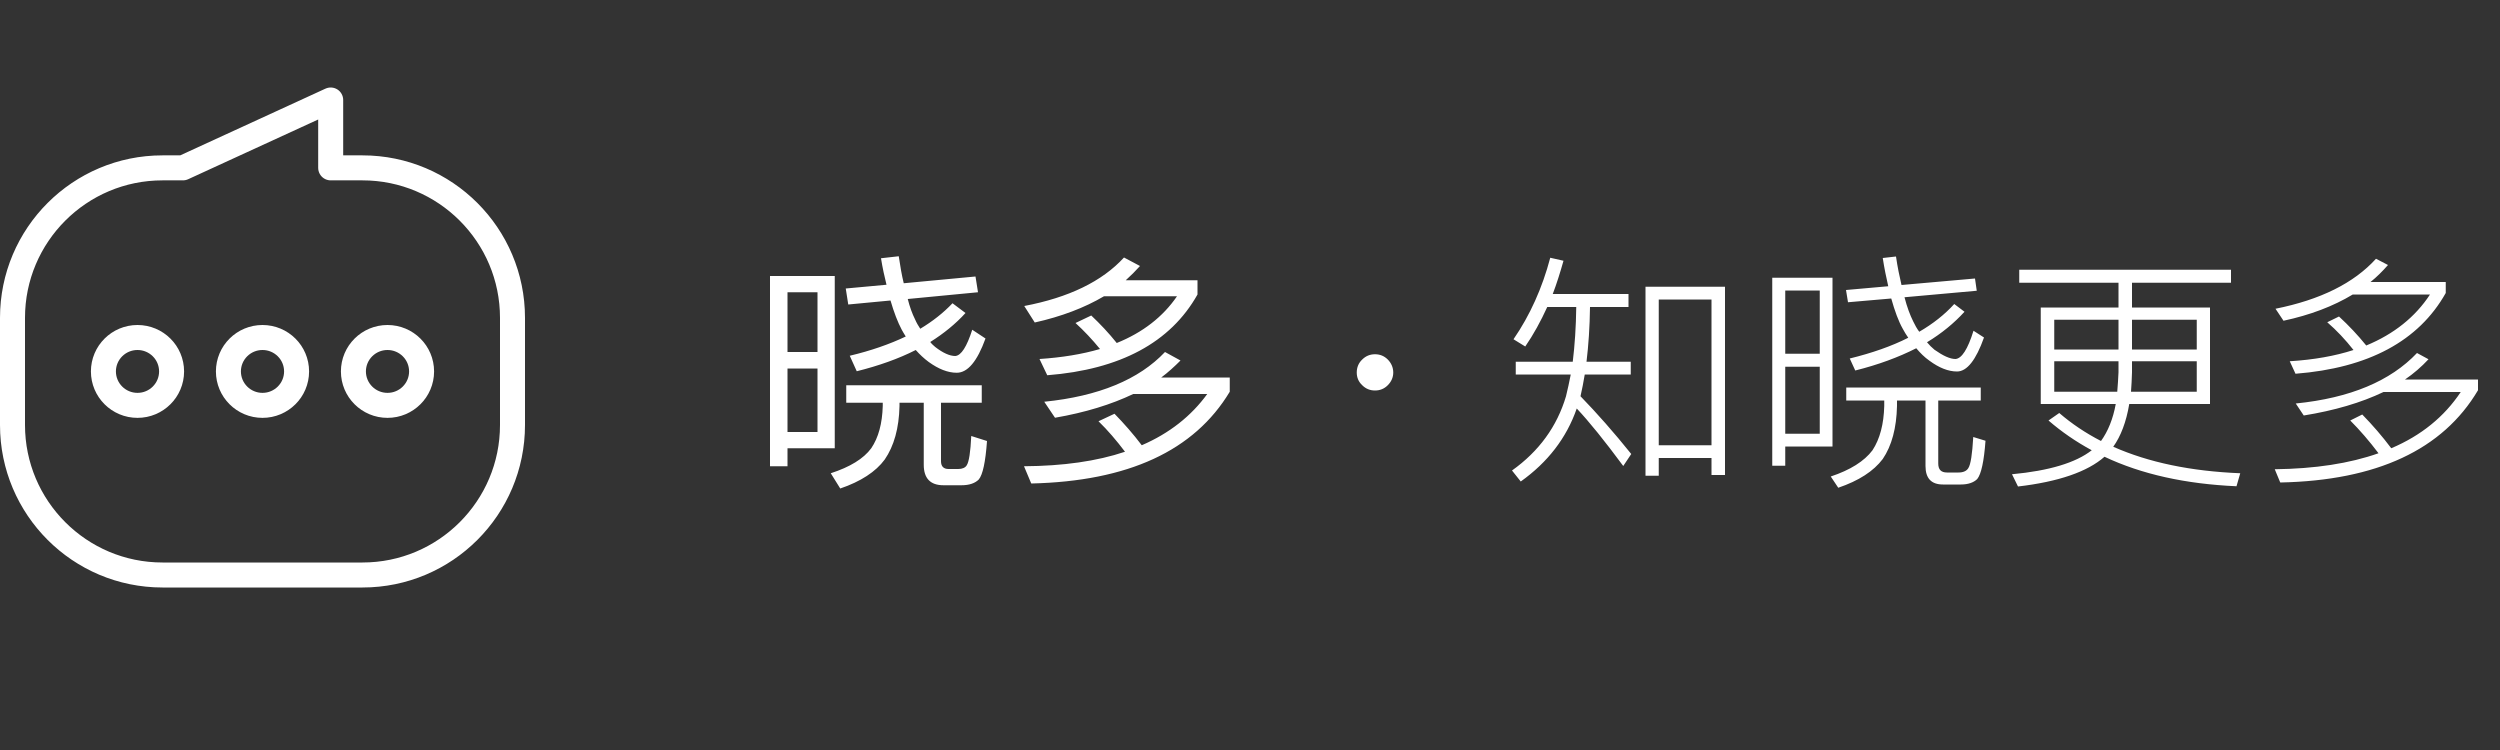 <?xml version="1.0" encoding="UTF-8" standalone="no"?>
<svg width="200px" height="60px" viewBox="0 0 200 60" version="1.1" xmlns="http://www.w3.org/2000/svg" xmlns:xlink="http://www.w3.org/1999/xlink" xmlns:sketch="http://www.bohemiancoding.com/sketch/ns">
    <rect x="0" y="0" width="200" height="60" fill="#333333" stroke="none"/>
    <!-- Generator: Sketch 3.4.1 (15681) - http://www.bohemiancoding.com/sketch -->
    <title>logo-&amp;-product-wordmark-white</title>
    <desc>Created with Sketch.</desc>
    <defs></defs>
    <g id="Page-1" stroke="none" stroke-width="1" fill="none" fill-rule="evenodd" sketch:type="MSPage">
        <g id="Logo-&amp;-Product-Wordmark" sketch:type="MSArtboardGroup" transform="translate(-100, -180)">
            <g id="logo-&amp;-product-wordmark-white" sketch:type="MSLayerGroup" transform="translate(100, 180)">
                <rect id="Rectangle-8" sketch:type="MSShapeGroup" x="0" y="0" width="200" height="60"></rect>
                <g id="Logo-/-Default-Copy" transform="translate(1, 8)" stroke="#FFFFFF" stroke-width="2" sketch:type="MSShapeGroup" stroke-linecap="round" stroke-linejoin="round">
                    <path d="M13.636,5.429 L12.001,5.429 C5.374,5.429 0,10.802 0,17.43 L0,25.999 C0,32.621 5.373,38 12.001,38 L27.999,38 C34.626,38 40,32.627 40,25.999 L40,17.43 C40,10.807 34.627,5.429 27.999,5.429 L25.455,5.429 L25.455,0 L13.636,5.429 Z M10,24.429 C11.506,24.429 12.727,23.213 12.727,21.714 C12.727,20.215 11.506,19 10,19 C8.494,19 7.273,20.215 7.273,21.714 C7.273,23.213 8.494,24.429 10,24.429 Z M20,24.429 C21.506,24.429 22.727,23.213 22.727,21.714 C22.727,20.215 21.506,19 20,19 C18.494,19 17.273,20.215 17.273,21.714 C17.273,23.213 18.494,24.429 20,24.429 Z M30,24.429 C31.506,24.429 32.727,23.213 32.727,21.714 C32.727,20.215 31.506,19 30,19 C28.494,19 27.273,20.215 27.273,21.714 C27.273,23.213 28.494,24.429 30,24.429 Z" id="Face"></path>
                </g>
                <path d="M66.78,22.08 L61.6,22.08 L61.6,37.3 L63,37.3 L63,35.86 L66.78,35.86 L66.78,22.08 Z M63,34.56 L63,29.48 L65.4,29.48 L65.4,34.56 L63,34.56 Z M63,28.16 L63,23.38 L65.4,23.38 L65.4,28.16 L63,28.16 Z M76.92,38.82 C77.54,38.82 78,38.66 78.3,38.36 C78.62,37.98 78.84,36.96 78.96,35.28 L77.7,34.88 C77.64,36.16 77.52,36.94 77.34,37.22 C77.22,37.42 76.98,37.52 76.66,37.52 L75.88,37.52 C75.48,37.52 75.28,37.3 75.28,36.9 L75.28,32.22 L78.54,32.22 L78.54,30.82 L67.7,30.82 L67.7,32.22 L70.62,32.22 L70.62,32.48 C70.58,33.88 70.28,35 69.7,35.86 C69.08,36.7 68,37.36 66.46,37.86 L67.22,39.08 C68.86,38.52 70.06,37.74 70.78,36.76 C71.52,35.68 71.92,34.26 71.96,32.48 L71.96,32.22 L73.9,32.22 L73.9,37.18 C73.9,38.26 74.42,38.82 75.48,38.82 L76.92,38.82 Z M78.04,22.12 L72.3,22.66 C72.14,22.02 72.02,21.3 71.9,20.5 L70.48,20.66 C70.6,21.42 70.76,22.14 70.92,22.78 L67.66,23.08 L67.86,24.36 L71.24,24.04 C71.52,25 71.82,25.78 72.14,26.38 C72.22,26.54 72.34,26.72 72.46,26.92 C71.16,27.54 69.66,28.06 67.98,28.46 L68.54,29.7 C70.3,29.26 71.88,28.7 73.26,28 C73.58,28.36 73.92,28.68 74.3,28.96 C75.08,29.52 75.82,29.82 76.54,29.82 C77.42,29.82 78.18,28.9 78.84,27.08 L77.78,26.38 C77.34,27.74 76.9,28.44 76.42,28.48 C75.98,28.48 75.44,28.24 74.82,27.76 C74.68,27.64 74.54,27.52 74.42,27.36 C75.5,26.68 76.44,25.92 77.24,25.04 L76.2,24.26 C75.48,25.02 74.62,25.7 73.62,26.3 C73.46,26.06 73.32,25.82 73.2,25.54 C72.98,25.1 72.78,24.56 72.62,23.92 L78.24,23.38 L78.04,22.12 Z M89.92,20.6 C88.16,22.52 85.5,23.8 81.94,24.48 L82.78,25.8 C84.92,25.32 86.76,24.62 88.32,23.7 L94.16,23.7 C93.04,25.34 91.42,26.6 89.34,27.44 C88.7,26.64 88.02,25.92 87.3,25.24 L86.04,25.84 C86.72,26.46 87.38,27.16 88,27.92 C86.56,28.34 84.96,28.6 83.16,28.72 L83.78,30.02 C89.62,29.56 93.64,27.4 95.8,23.56 L95.8,22.42 L90.06,22.42 C90.46,22.06 90.84,21.68 91.2,21.28 L89.92,20.6 Z M89.16,33.1 L87.88,33.7 C88.62,34.42 89.32,35.24 90,36.14 C87.74,36.9 85.04,37.28 81.92,37.3 L82.5,38.68 C90.26,38.5 95.54,36.06 98.38,31.34 L98.38,30.2 L92.9,30.2 C93.46,29.78 93.96,29.32 94.44,28.84 L93.2,28.16 C91.12,30.36 87.9,31.7 83.54,32.14 L84.4,33.42 C86.82,33 88.9,32.36 90.66,31.52 L96.58,31.52 C95.3,33.28 93.56,34.66 91.34,35.62 C90.66,34.72 89.92,33.88 89.16,33.1 L89.16,33.1 Z M110,28.34 C109.6,28.34 109.26,28.48 108.98,28.76 C108.68,29.04 108.54,29.4 108.54,29.8 C108.54,30.2 108.68,30.54 108.98,30.82 C109.26,31.1 109.6,31.24 110,31.24 C110.4,31.24 110.74,31.1 111.02,30.82 C111.3,30.54 111.46,30.2 111.46,29.8 C111.46,29.4 111.3,29.04 111.02,28.76 C110.74,28.48 110.4,28.34 110,28.34 L110,28.34 Z M138,22.94 L131.64,22.94 L131.64,38.06 L132.7,38.06 L132.7,36.64 L136.92,36.64 L136.92,38 L138,38 L138,22.94 Z M132.7,35.62 L132.7,23.96 L136.92,23.96 L136.92,35.62 L132.7,35.62 Z M123.78,24.56 L126.1,24.56 C126.08,26.16 125.98,27.62 125.82,28.94 L121.26,28.94 L121.26,29.96 L125.66,29.96 C125.54,30.56 125.42,31.14 125.28,31.7 C124.56,34.12 123.12,36.1 120.96,37.64 L121.66,38.52 C123.82,36.98 125.32,35.04 126.14,32.68 C127.14,33.74 128.38,35.28 129.86,37.28 L130.5,36.32 C129.12,34.6 127.76,33.06 126.44,31.7 C126.56,31.16 126.68,30.58 126.78,29.96 L130.46,29.96 L130.46,28.94 L126.92,28.94 C127.08,27.62 127.18,26.16 127.2,24.56 L130.28,24.56 L130.28,23.52 L124.22,23.52 C124.54,22.68 124.82,21.78 125.08,20.86 L124.02,20.62 C123.38,23.04 122.4,25.22 121.08,27.14 L122.02,27.72 C122.68,26.76 123.26,25.7 123.78,24.56 L123.78,24.56 Z M146.6,22.22 L141.78,22.22 L141.78,37.26 L142.82,37.26 L142.82,35.72 L146.6,35.72 L146.6,22.22 Z M142.82,34.7 L142.82,29.34 L145.58,29.34 L145.58,34.7 L142.82,34.7 Z M142.82,28.3 L142.82,23.24 L145.58,23.24 L145.58,28.3 L142.82,28.3 Z M156.86,38.76 C157.46,38.76 157.9,38.6 158.18,38.32 C158.5,37.92 158.72,36.9 158.84,35.26 L157.86,34.96 C157.78,36.32 157.66,37.16 157.46,37.46 C157.32,37.68 157.06,37.8 156.68,37.8 L155.76,37.8 C155.28,37.8 155.06,37.56 155.06,37.08 L155.06,32.04 L158.46,32.04 L158.46,31 L147.7,31 L147.7,32.04 L150.74,32.04 L150.74,32.48 C150.7,33.92 150.4,35.1 149.8,36.02 C149.14,36.9 148.02,37.6 146.46,38.12 L147.06,39.02 C148.7,38.46 149.88,37.7 150.62,36.72 C151.34,35.66 151.72,34.24 151.76,32.48 L151.76,32.04 L154.04,32.04 L154.04,37.28 C154.04,38.26 154.5,38.76 155.44,38.76 L156.86,38.76 Z M158,22.28 L152.12,22.8 C151.96,22.12 151.8,21.36 151.68,20.52 L150.62,20.64 C150.74,21.44 150.9,22.2 151.06,22.9 L147.68,23.2 L147.84,24.18 L151.3,23.88 C151.58,24.88 151.88,25.7 152.22,26.3 C152.34,26.54 152.5,26.78 152.66,27.02 C151.32,27.7 149.76,28.24 147.98,28.68 L148.42,29.64 C150.26,29.18 151.88,28.58 153.3,27.86 C153.62,28.24 153.96,28.58 154.36,28.86 C155.12,29.42 155.86,29.72 156.56,29.72 C157.36,29.72 158.08,28.8 158.72,27 L157.88,26.46 C157.42,27.94 156.94,28.68 156.44,28.72 C156,28.72 155.44,28.46 154.76,27.98 C154.54,27.8 154.34,27.6 154.16,27.38 C155.32,26.68 156.32,25.86 157.16,24.94 L156.34,24.32 C155.58,25.16 154.64,25.9 153.54,26.54 C153.36,26.3 153.2,26.02 153.06,25.72 C152.8,25.2 152.56,24.56 152.36,23.78 L158.14,23.26 L158,22.28 Z M161.54,21.58 L161.54,22.62 L169.48,22.62 L169.48,24.6 L163.26,24.6 L163.26,32.32 L169.26,32.32 C169.04,33.52 168.64,34.5 168.08,35.28 C166.84,34.64 165.74,33.9 164.74,33.04 L163.88,33.64 C164.92,34.54 166.08,35.34 167.34,36.02 C166.06,37.02 163.94,37.66 160.96,37.94 L161.44,38.92 C164.68,38.54 167,37.74 168.36,36.54 C171.32,37.94 174.84,38.72 178.92,38.9 L179.22,37.86 C175.28,37.7 171.9,37 169.06,35.74 C169.66,34.9 170.1,33.76 170.34,32.32 L176.8,32.32 L176.8,24.6 L170.56,24.6 L170.56,22.62 L178.48,22.62 L178.48,21.58 L161.54,21.58 Z M175.74,31.34 L170.48,31.34 C170.52,30.86 170.54,30.34 170.56,29.78 L170.56,28.9 L175.74,28.9 L175.74,31.34 Z M169.38,31.34 L164.34,31.34 L164.34,28.9 L169.48,28.9 L169.48,29.78 C169.46,30.3 169.42,30.82 169.38,31.34 L169.38,31.34 Z M164.34,27.96 L164.34,25.58 L169.48,25.58 L169.48,27.96 L164.34,27.96 Z M170.56,25.58 L175.74,25.58 L175.74,27.96 L170.56,27.96 L170.56,25.58 Z M190.08,20.7 C188.3,22.66 185.62,23.98 182.04,24.7 L182.68,25.66 C184.82,25.2 186.66,24.5 188.22,23.56 L194.4,23.56 C193.22,25.36 191.52,26.72 189.3,27.64 C188.62,26.8 187.9,26.04 187.12,25.32 L186.18,25.78 C186.92,26.42 187.62,27.16 188.28,28 C186.8,28.48 185.1,28.78 183.18,28.9 L183.64,29.9 C189.48,29.44 193.5,27.28 195.66,23.44 L195.66,22.56 L189.64,22.56 C190.14,22.16 190.6,21.7 191.04,21.2 L190.08,20.7 Z M188.98,33.16 L188.02,33.64 C188.78,34.4 189.54,35.28 190.28,36.26 C187.96,37.08 185.2,37.5 181.98,37.54 L182.42,38.6 C190.14,38.44 195.42,35.98 198.24,31.22 L198.24,30.36 L192.4,30.36 C193.1,29.88 193.72,29.34 194.28,28.74 L193.36,28.24 C191.24,30.48 188.02,31.84 183.66,32.28 L184.3,33.24 C186.76,32.84 188.88,32.22 190.68,31.36 L196.86,31.36 C195.54,33.34 193.7,34.84 191.3,35.86 C190.58,34.9 189.8,34 188.98,33.16 L188.98,33.16 Z" id="晓多·知晓更多" fill="#FFFFFF" sketch:type="MSShapeGroup"></path>
            </g>
        </g>
    </g>
</svg>